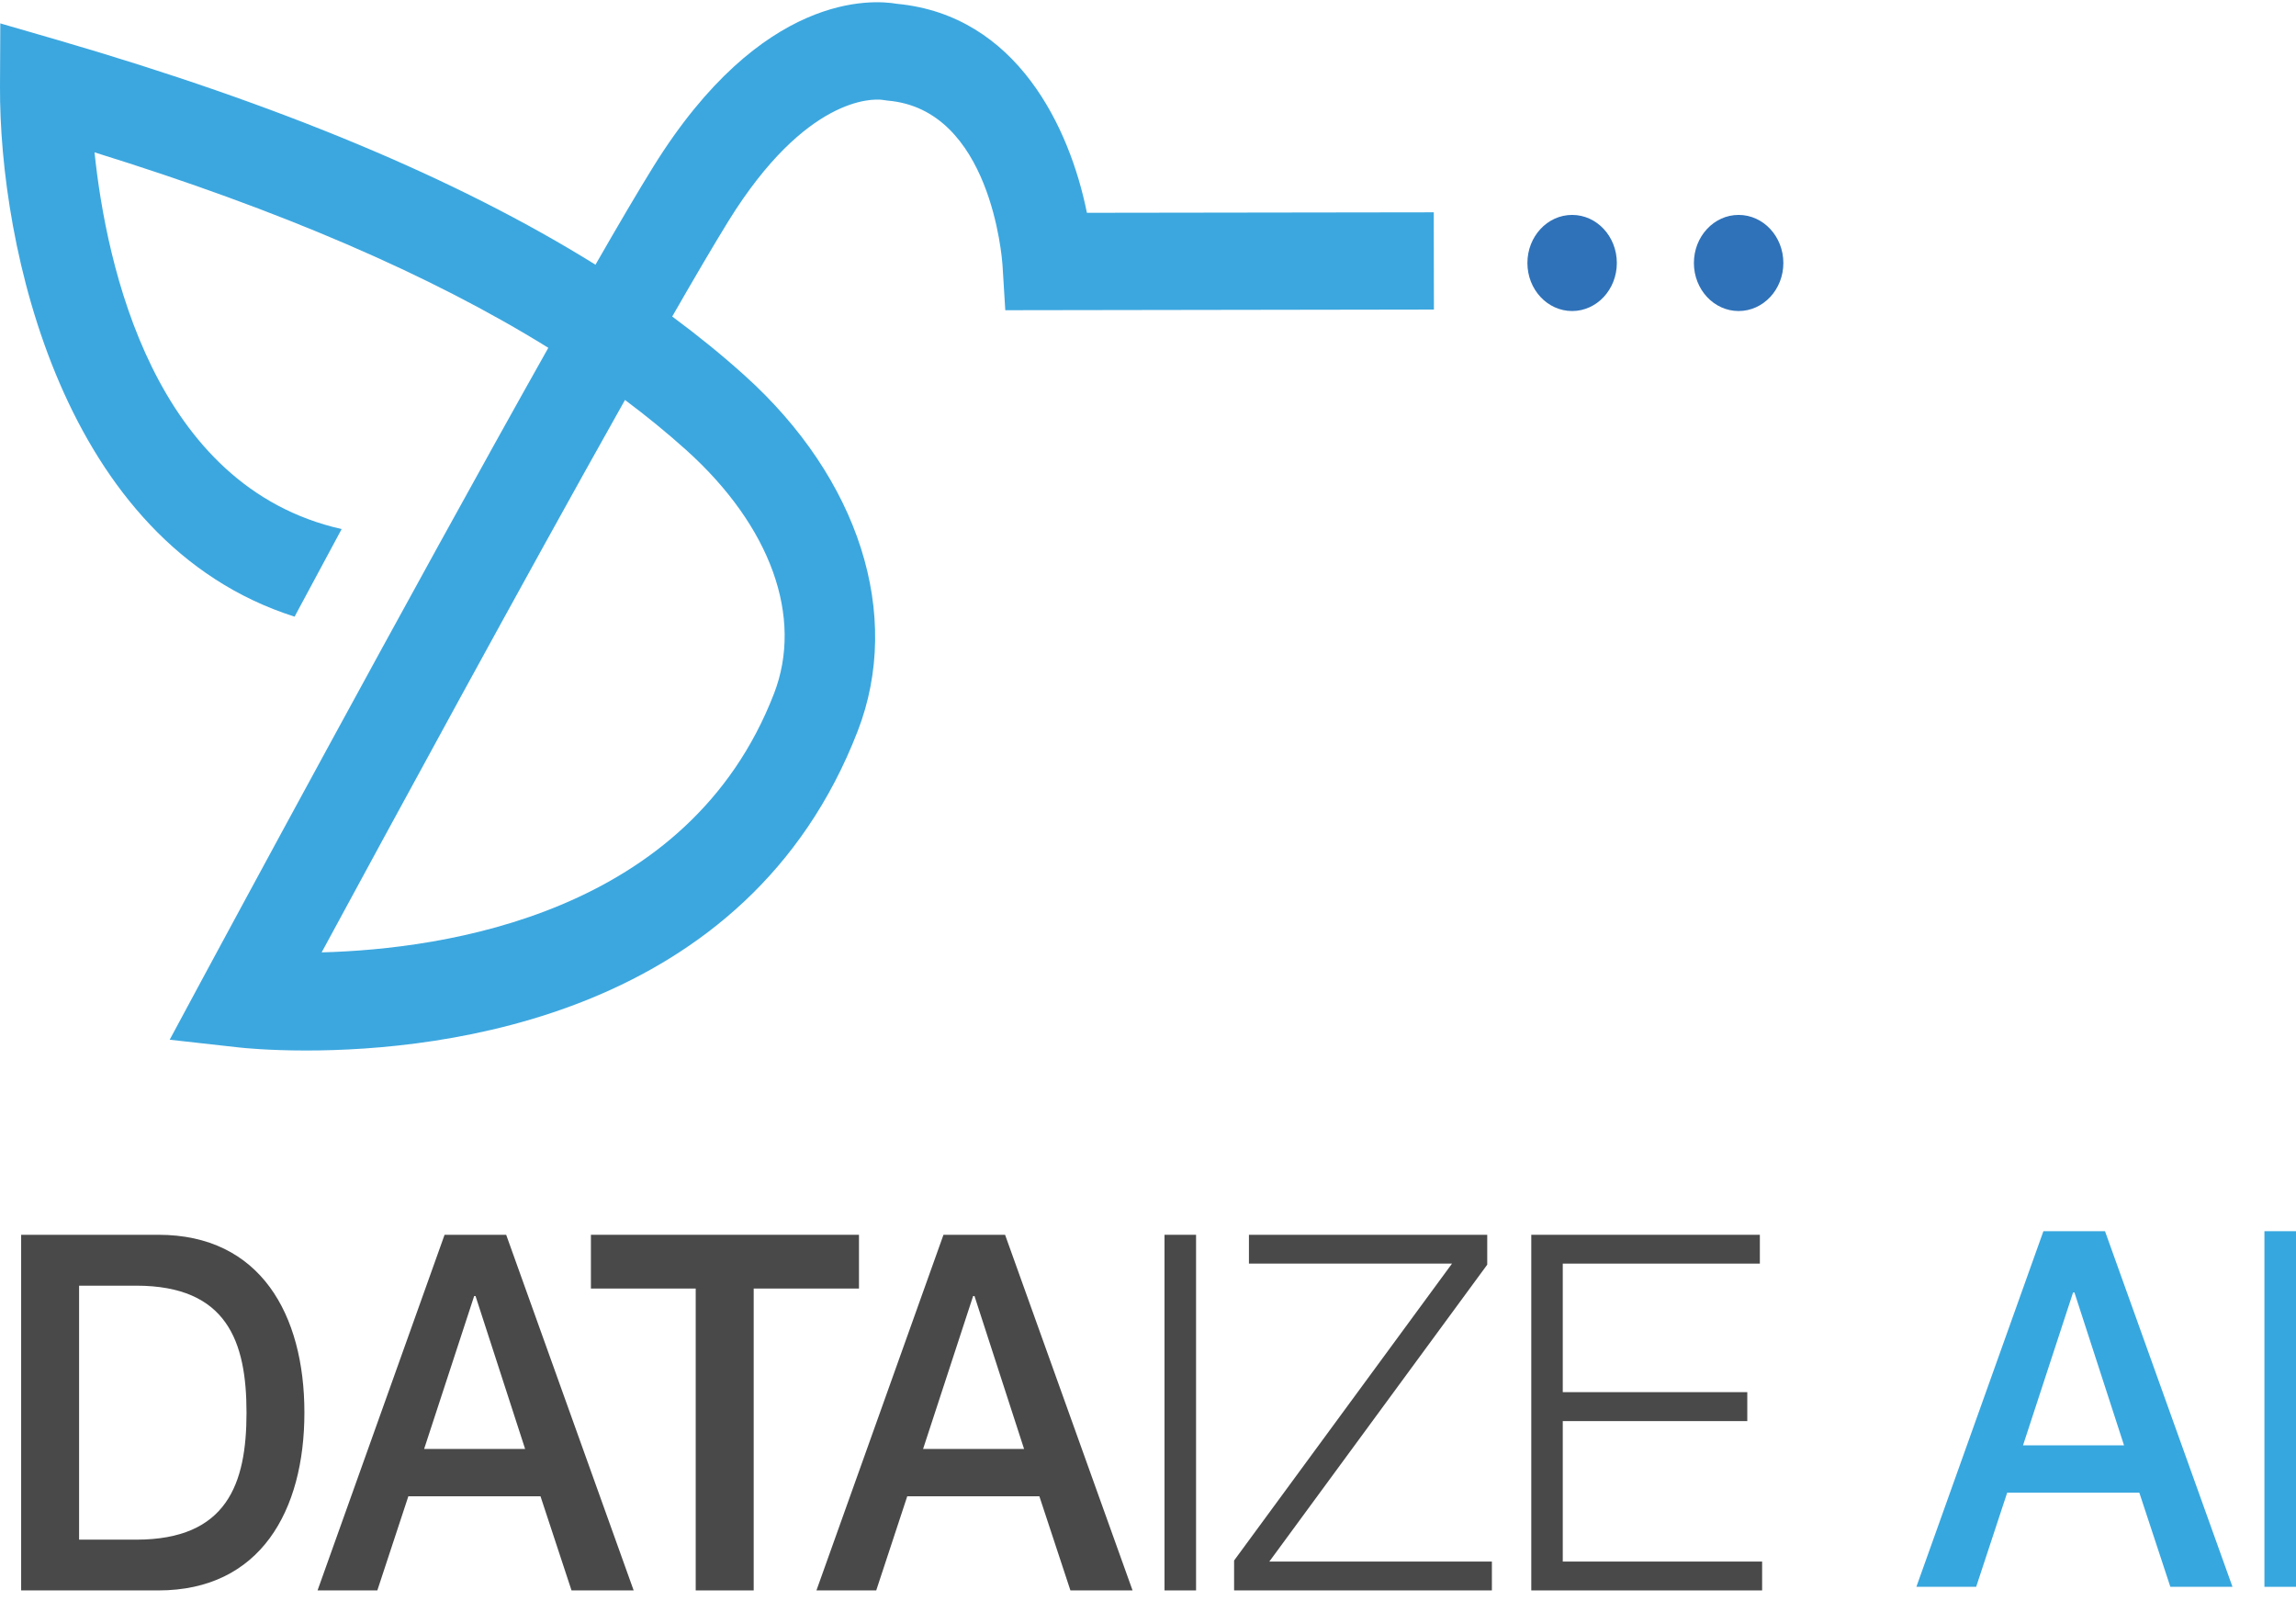 <svg width="76" height="53" viewBox="0 0 76 53" fill="none" xmlns="http://www.w3.org/2000/svg">
<path d="M47.461 7.027L35.978 7.043C35.414 4.238 33.667 0.506 29.696 0.127C28.875 -0.016 25.22 -0.276 21.625 5.518C21.136 6.305 20.479 7.422 19.711 8.761C15.139 5.915 9.25 3.46 1.893 1.32L0.01 0.774L-0 2.867C-0.025 8.109 2.042 17.959 9.751 20.409L11.309 17.51C5.078 16.106 3.517 8.766 3.129 5.042C9.275 6.951 14.245 9.09 18.15 11.511C13.608 19.582 7.135 31.593 6.777 32.255L5.617 34.411L7.923 34.668C8.062 34.684 8.885 34.768 10.134 34.768C14.645 34.768 24.734 33.662 28.392 24.193C29.878 20.35 28.442 15.841 24.643 12.422C23.903 11.755 23.105 11.108 22.251 10.475C23.007 9.158 23.651 8.063 24.122 7.3C26.678 3.184 28.888 3.27 29.188 3.303L29.382 3.33C32.798 3.616 33.168 8.555 33.183 8.758L33.276 10.267L47.464 10.245L47.459 7.021L47.461 7.027ZM22.717 14.897C25.514 17.413 26.599 20.425 25.62 22.957C22.803 30.246 14.726 31.414 10.647 31.52C12.812 27.522 17.304 19.252 20.688 13.237C21.41 13.777 22.085 14.329 22.717 14.897Z" fill="#3CA7DF"/>
<path d="M57.55 10.294C58.368 10.294 59.031 9.582 59.031 8.704C59.031 7.825 58.368 7.113 57.55 7.113C56.733 7.113 56.07 7.825 56.07 8.704C56.07 9.582 56.733 10.294 57.55 10.294Z" fill="#2F72B9"/>
<path d="M52.039 10.294C52.857 10.294 53.519 9.582 53.519 8.704C53.519 7.825 52.857 7.113 52.039 7.113C51.221 7.113 50.559 7.825 50.559 8.704C50.559 9.582 51.221 10.294 52.039 10.294Z" fill="#2F72B9"/>
<path d="M0.7 40.867H5.242C8.618 40.867 10.076 43.504 10.076 46.752C10.076 50 8.618 52.637 5.242 52.637H0.7V40.867ZM2.618 50.957H4.507C7.515 50.957 8.16 49.11 8.16 46.755C8.16 44.399 7.515 42.551 4.507 42.551H2.618V50.96V50.957Z" fill="#494949"/>
<path d="M14.713 40.867H16.755L20.975 52.637H18.918L17.891 49.521H13.517L12.49 52.637H10.511L14.716 40.867H14.713ZM14.036 47.955H17.382L15.741 42.895H15.695L14.039 47.955H14.036Z" fill="#494949"/>
<path d="M19.563 40.867H28.433V42.646H24.948V52.637H23.029V42.646H19.56V40.867H19.563Z" fill="#494949"/>
<path d="M31.227 40.867H33.269L37.489 52.637H35.432L34.404 49.521H30.031L29.004 52.637H27.025L31.23 40.867H31.227ZM30.552 47.955H33.898L32.257 42.895H32.211L30.555 47.955H30.552Z" fill="#494949"/>
<path d="M38.546 40.867H39.591V52.637H38.546V40.867Z" fill="#494949"/>
<path d="M41.341 40.867H49.229V41.856L42.016 51.682H49.383V52.637H40.85V51.647L48.063 41.821H41.341V40.867Z" fill="#494949"/>
<path d="M50.687 40.867H58.253V41.821H51.729V46.075H57.837V47.033H51.729V51.682H58.328V52.637H50.687V40.867Z" fill="#494949"/>
<path d="M67.636 40.748H69.678L73.898 52.518H71.841L70.814 49.402H66.44L65.413 52.518H63.434L67.639 40.748H67.636ZM66.961 47.836H70.308L68.666 42.776H68.621L66.964 47.836H66.961Z" fill="#37A7DF"/>
<path d="M74.955 40.748H76V52.518H74.955V40.748Z" fill="#37A7DF"/>
</svg>
